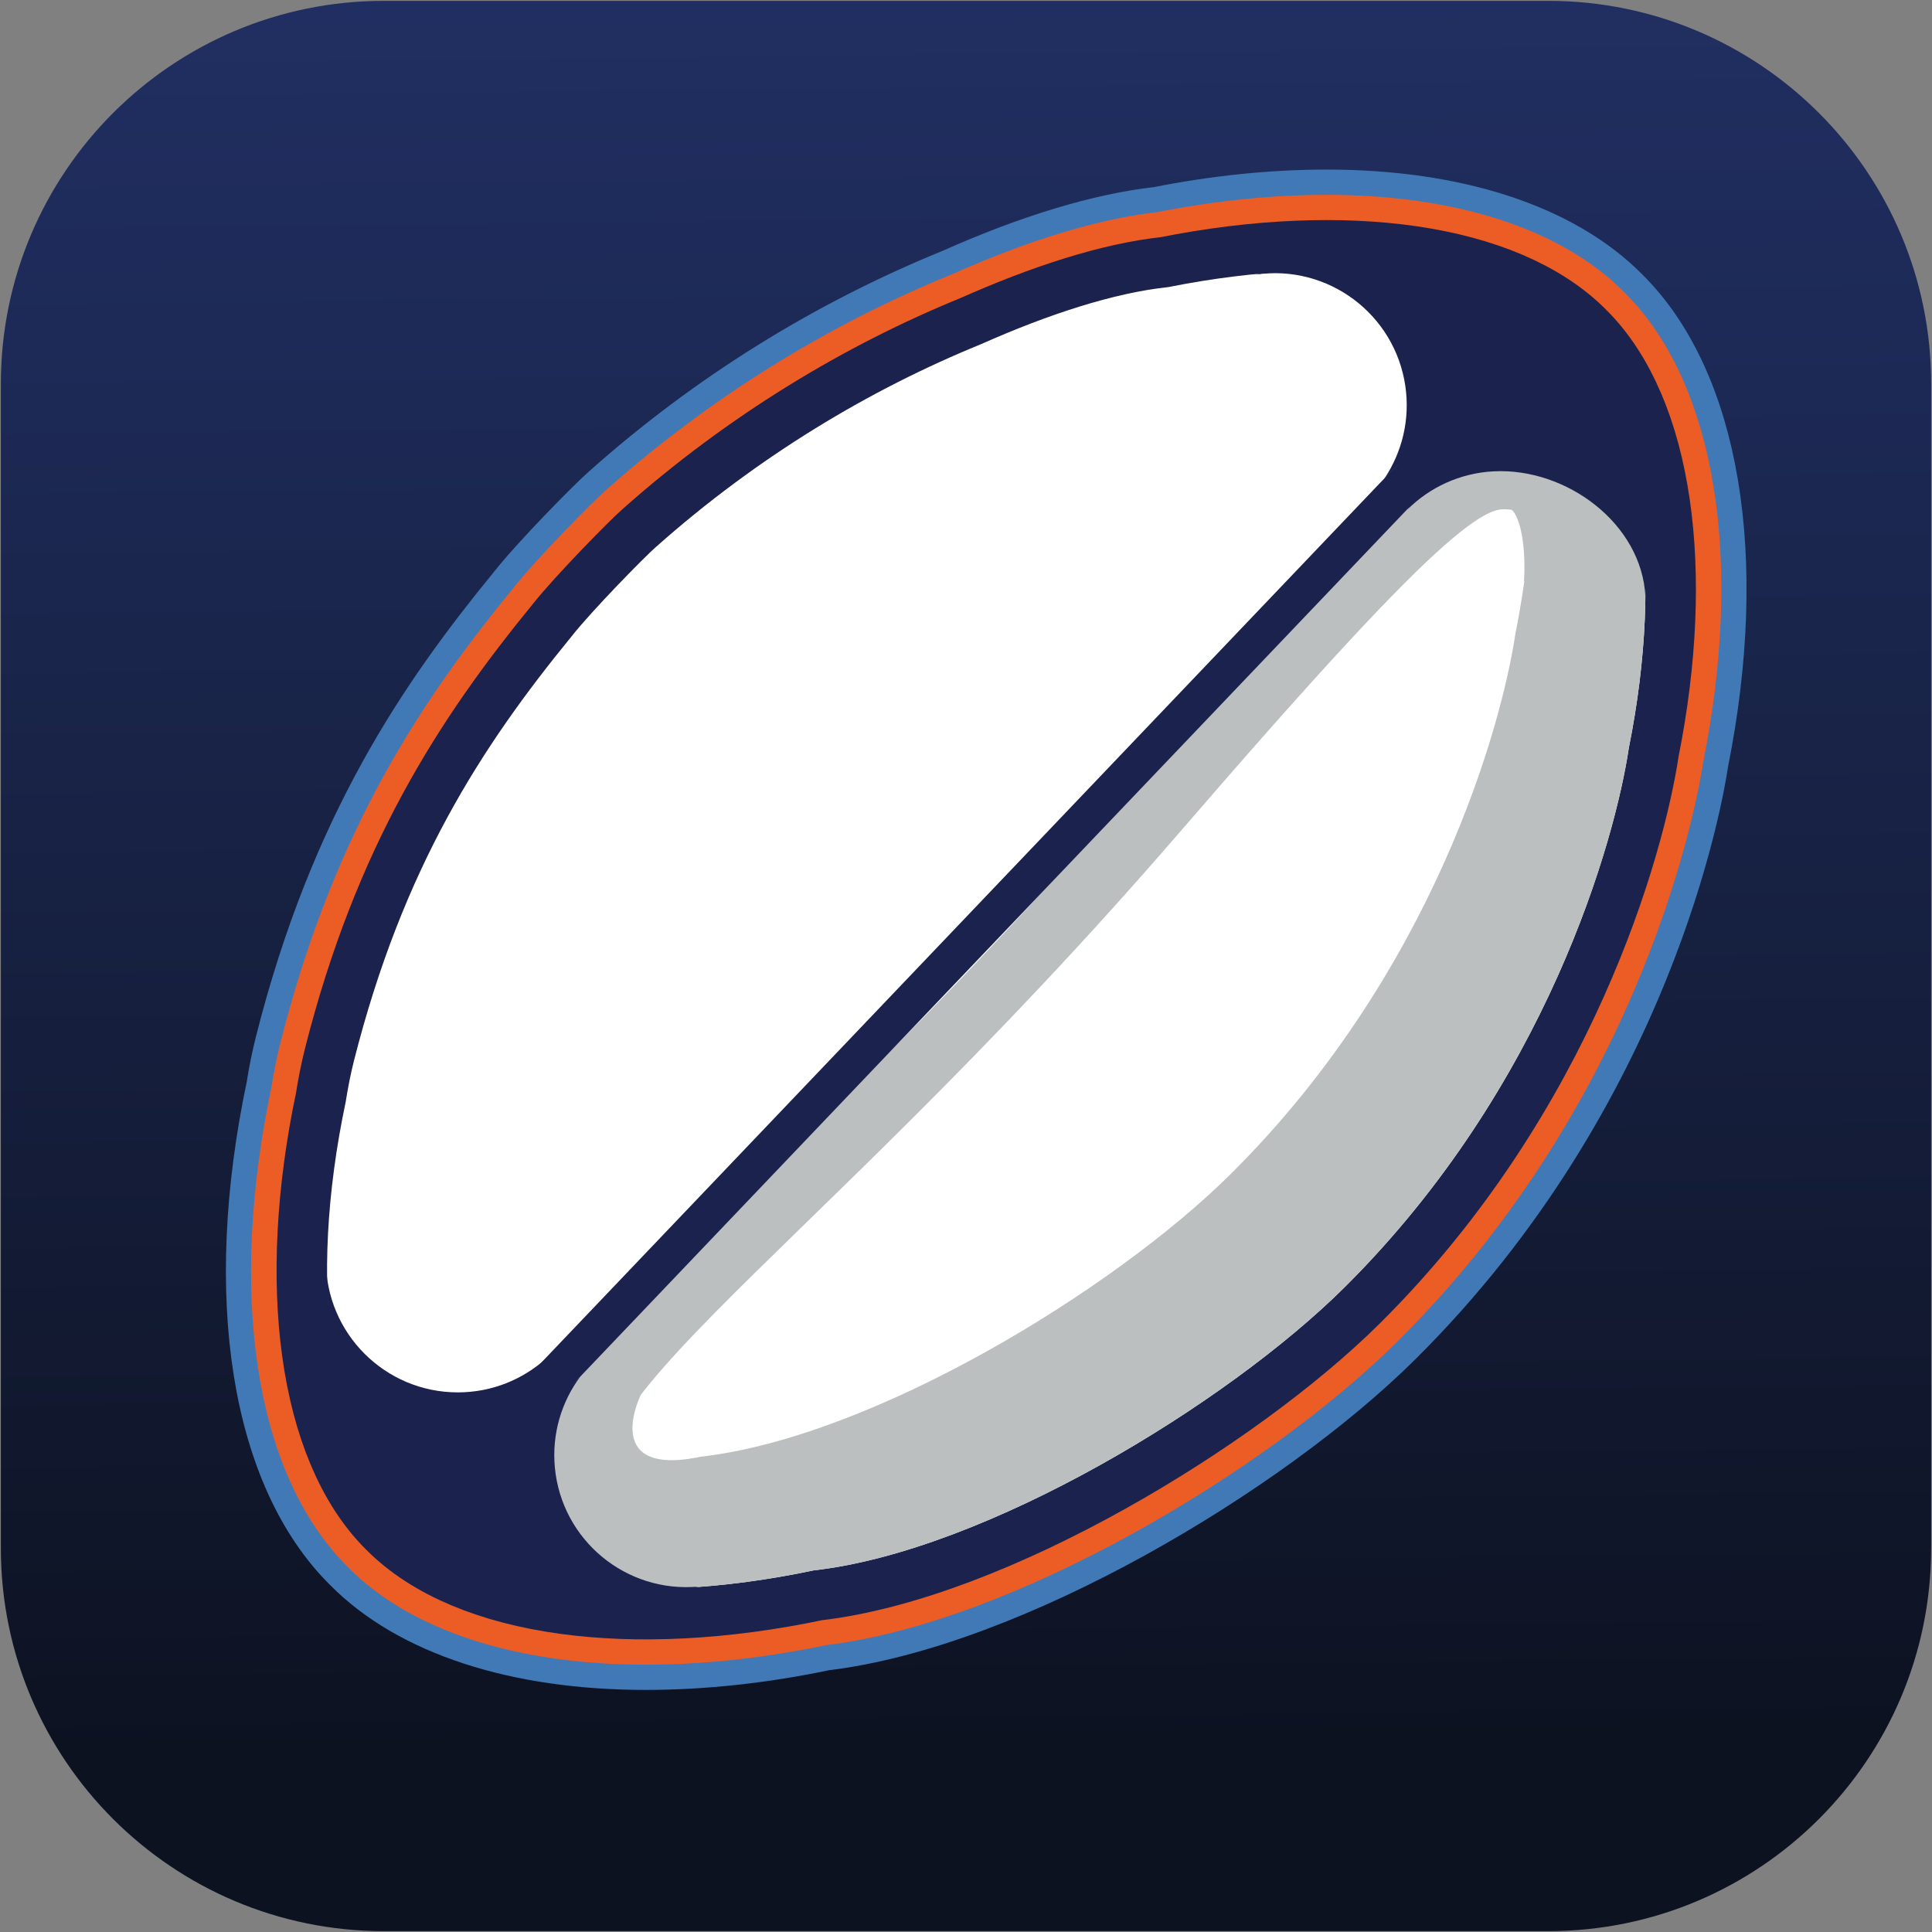 <?xml version="1.0" encoding="utf-8"?>
<!-- Generator: Adobe Illustrator 17.0.0, SVG Export Plug-In . SVG Version: 6.00 Build 0)  -->
<!DOCTYPE svg PUBLIC "-//W3C//DTD SVG 1.1//EN" "http://www.w3.org/Graphics/SVG/1.1/DTD/svg11.dtd">
<svg version="1.1" id="Capa_1" xmlns="http://www.w3.org/2000/svg" xmlns:xlink="http://www.w3.org/1999/xlink" x="0px" y="0px"
	 width="76.543px" height="76.543px" viewBox="0 0 76.543 76.543" enable-background="new 0 0 76.543 76.543" xml:space="preserve">
<rect x="0" y="0" width="76.543" height="76.543" fill="#808080" stroke="none"/>
<g>
	
		<linearGradient id="SVGID_1_" gradientUnits="userSpaceOnUse" x1="-1480.626" y1="1287.621" x2="-1479.73" y2="1372.255" gradientTransform="matrix(-1 0 0 -1 -1442.02 1357.543)">
		<stop  offset="0.011" style="stop-color:#0D1221"/>
		<stop  offset="0.081" style="stop-color:#0F1527"/>
		<stop  offset="0.67" style="stop-color:#1D2A57"/>
		<stop  offset="0.963" style="stop-color:#23326A"/>
	</linearGradient>
	<path fill="url(#SVGID_1_)" d="M76.509,61.335c0,8.38-6.793,15.174-15.174,15.174H15.208c-8.38,0-15.174-6.794-15.174-15.174
		V15.208c0-8.38,6.793-15.174,15.174-15.174h46.128c8.38,0,15.174,6.794,15.174,15.174V61.335z"/>
	<g>
		<g>
			<path fill="none" stroke="#4079B5" stroke-width="2" stroke-miterlimit="10" d="M25.584,65.952c-5.144,0-9.333-1.37-11.793-3.857
				c-3.65-3.609-4.786-10.735-3.032-19.053c0.089-0.578,0.212-1.184,0.356-1.749c2.167-8.554,5.704-13.693,9.203-17.971
				c0.92-1.173,3.161-3.449,3.704-3.917c4.066-3.617,8.682-6.496,13.707-8.544c3.075-1.368,5.826-2.2,8.148-2.46
				c2.254-0.449,4.529-0.683,6.68-0.683c5.146,0,9.336,1.371,11.798,3.859c3.577,3.539,4.747,10.506,3.122,18.629
				c-0.184,1.263-2.166,13.074-12.11,22.94c-5.142,5.101-15.275,11.153-22.679,12.037C30.286,65.689,27.867,65.952,25.584,65.952z
				 M52.555,9.719c-2.021,0-4.165,0.221-6.375,0.657c-2.201,0.25-4.753,1.028-7.67,2.325c-4.843,1.975-9.266,4.733-13.174,8.21
				c-0.486,0.419-2.626,2.601-3.46,3.662c-3.365,4.115-6.753,9.036-8.825,17.213c-0.128,0.505-0.238,1.049-0.328,1.618
				c-1.623,7.701-0.692,14.141,2.479,17.278c2.09,2.112,5.773,3.271,10.378,3.271h0.001c2.147,0,4.428-0.249,6.78-0.74
				c7.067-0.847,16.685-6.617,21.593-11.484c9.647-9.572,11.476-21.364,11.549-21.862c1.501-7.512,0.539-13.801-2.566-16.874
				C60.848,10.879,57.163,9.719,52.555,9.719z M25.583,61.952c-4.068,0-7.251-0.954-8.965-2.686
				c-2.647-2.618-3.389-8.558-1.928-15.495c0.087-0.553,0.186-1.043,0.301-1.496c1.975-7.796,5.227-12.515,8.446-16.452
				c0.779-0.992,2.813-3.054,3.21-3.402c3.748-3.334,8.006-5.987,12.647-7.881c2.738-1.217,5.204-1.972,7.102-2.173l0.14-0.022
				c2.063-0.414,4.104-0.628,6.021-0.628c4.07,0,7.255,0.955,8.97,2.688c2.587,2.559,3.361,8.353,2.012,15.113
				c-0.637,4.278-3.679,13.535-10.989,20.788c-4.726,4.688-14.057,10.193-20.414,10.914l-0.142,0.024
				C29.791,61.711,27.619,61.952,25.583,61.952z M52.555,13.719c-1.785,0-3.694,0.201-5.676,0.597l-0.231,0.036
				c-1.736,0.185-3.993,0.884-6.571,2.029c-4.459,1.819-8.523,4.352-12.108,7.54c-0.34,0.298-2.291,2.286-2.972,3.153
				c-3.086,3.774-6.189,8.275-8.068,15.694c-0.1,0.394-0.187,0.828-0.274,1.368c-1.291,6.135-0.734,11.628,1.376,13.716
				c1.304,1.317,4.124,2.1,7.551,2.1c1.897,0,3.93-0.226,6.044-0.672l0.235-0.039c5.991-0.68,14.79-5.9,19.278-10.353
				c6.938-6.883,9.819-15.628,10.427-19.711c1.191-5.972,0.602-11.32-1.456-13.356C58.806,14.502,55.985,13.719,52.555,13.719z"/>
		</g>
	</g>
	<g>
		<path fill="none" stroke="#EC5D25" stroke-width="2" stroke-miterlimit="10" d="M25.584,64.952
			C25.583,64.952,25.583,64.952,25.584,64.952c-4.876,0-8.811-1.265-11.082-3.56c-3.409-3.372-4.448-10.16-2.764-18.144
			c0.092-0.589,0.207-1.163,0.346-1.708c2.12-8.366,5.582-13.395,9.007-17.585c0.873-1.111,3.075-3.355,3.582-3.791
			c3.985-3.545,8.513-6.371,13.432-8.377c2.993-1.331,5.663-2.144,7.882-2.392c2.273-0.449,4.482-0.676,6.568-0.676
			c4.877,0,8.814,1.265,11.087,3.563c3.339,3.304,4.411,9.937,2.853,17.73c-0.176,1.196-2.146,12.814-11.834,22.426
			c-5.04,5-14.898,10.895-22.093,11.753C30.148,64.696,27.798,64.952,25.584,64.952z M52.555,12.719
			c-1.851,0-3.826,0.208-5.873,0.617L46.5,13.363c-1.795,0.189-4.157,0.917-6.829,2.104c-4.554,1.858-8.696,4.443-12.366,7.708
			c-0.376,0.33-2.364,2.354-3.094,3.282c-3.158,3.862-6.323,8.457-8.251,16.066c-0.109,0.427-0.201,0.889-0.292,1.455
			c-1.378,6.544-0.719,12.231,1.661,14.585c1.507,1.523,4.51,2.389,8.254,2.389l0,0c1.966,0,4.069-0.233,6.25-0.694l0.188-0.03
			c6.15-0.697,15.215-6.059,19.823-10.63c7.124-7.068,10.085-16.069,10.712-20.273c1.272-6.374,0.582-11.916-1.742-14.214
			C59.305,13.585,56.3,12.719,52.555,12.719z"/>
	</g>
	<path fill="none" stroke="#1B224D" stroke-width="4" stroke-miterlimit="10" d="M62.221,13.688
		c-2.784-2.814-8.873-3.725-15.931-2.314c-2.156,0.227-4.754,1.075-7.431,2.265c-4.394,1.791-8.842,4.446-12.883,8.041
		c-0.383,0.33-2.51,2.488-3.337,3.54c-3.566,4.361-6.677,9.152-8.617,16.811c-0.138,0.546-0.242,1.093-0.327,1.629
		c-1.525,7.225-0.638,13.489,2.229,16.324c2.835,2.866,9.099,3.754,16.323,2.23c6.827-0.774,16.369-6.596,21.006-11.197
		c8.056-7.993,10.742-17.776,11.281-21.398C65.946,22.56,65.035,16.472,62.221,13.688z"/>
	<path fill="#FFFFFF" d="M62.221,13.688c-2.784-2.814-8.873-3.725-15.931-2.314c-2.156,0.227-4.754,1.075-7.431,2.265
		c-4.394,1.791-8.842,4.446-12.883,8.041c-0.383,0.33-2.51,2.488-3.337,3.54c-3.566,4.361-6.677,9.152-8.617,16.811
		c-0.138,0.546-0.242,1.093-0.327,1.629c-1.525,7.225-0.638,13.489,2.229,16.324c2.835,2.866,9.099,3.754,16.323,2.23
		c6.827-0.774,16.369-6.596,21.006-11.197c8.056-7.993,10.742-17.776,11.281-21.398C65.946,22.56,65.035,16.472,62.221,13.688z"/>
	<path fill="#BBBFBF" d="M62.221,13.688c-0.708-0.716-1.632-1.307-2.729-1.77c1.356,3.217,1.597,7.938,0.544,13.202
		c-0.54,3.622-3.225,13.406-11.282,21.398c-4.638,4.601-14.179,10.423-21.006,11.197c-5.42,1.144-10.299,0.93-13.595-0.459
		c0.462,1.097,1.055,2.02,1.771,2.728c2.835,2.866,9.099,3.754,16.323,2.23c6.827-0.774,16.369-6.596,21.006-11.197
		c8.056-7.993,10.742-17.776,11.281-21.398C65.946,22.56,65.035,16.472,62.221,13.688z"/>
	<path fill="none" stroke="#1B224D" stroke-width="1.5" stroke-miterlimit="10" d="M13.265,54.1"/>
	<path fill="none" stroke="#BBBFBF" stroke-width="2.5" stroke-miterlimit="10" d="M23.698,59.859
		c-4.137-4.138,6.735-9.905,22.113-27.727c11.006-12.755,12.448-13.373,14.186-13.181c1.738,0.192,1.689,3.316,1.628,4.152"/>
	<line fill="none" stroke="#1B224D" stroke-width="1.5" stroke-miterlimit="10" x1="16.373" y1="60.391" x2="61.539" y2="13.021"/>
	<g>
		<path fill="#1B224D" d="M12.912,49.937c0,2.887,2.34,5.227,5.226,5.227c1.345,0,2.571-0.508,3.497-1.342l-5.781,7.683
			l-3.801-5.025L12.912,49.937z"/>
		<path fill="#1B224D" d="M27.676,62.857c-2.874,0.27-5.423-1.841-5.693-4.715c-0.126-1.339,0.265-2.607,1.009-3.607l-7.137,6.969
			l5.387,2.819L27.676,62.857z"/>
	</g>
	<g>
		<path fill="#1B224D" d="M49.754,10.878c2.857-0.415,5.509,1.563,5.924,4.42c0.193,1.331-0.133,2.617-0.825,3.654l6.771-6.826
			l-5.52-3.038L49.754,10.878z"/>
		<path fill="#1B224D" d="M65.188,23.628c-0.146-2.883-3.125-5.101-6.007-4.955c-1.343,0.068-2.542,0.638-3.425,1.518l5.87-8.066
			l4.092,5.435L65.188,23.628z"/>
	</g>
	<path fill="#BBBFBF" d="M25.381,55.278c0,0-1.556,3.138,2.153,2.483l-1.346,1.668l-2.278,0.263l-0.906-2.823L25.381,55.278z"/>
</g>
</svg>
